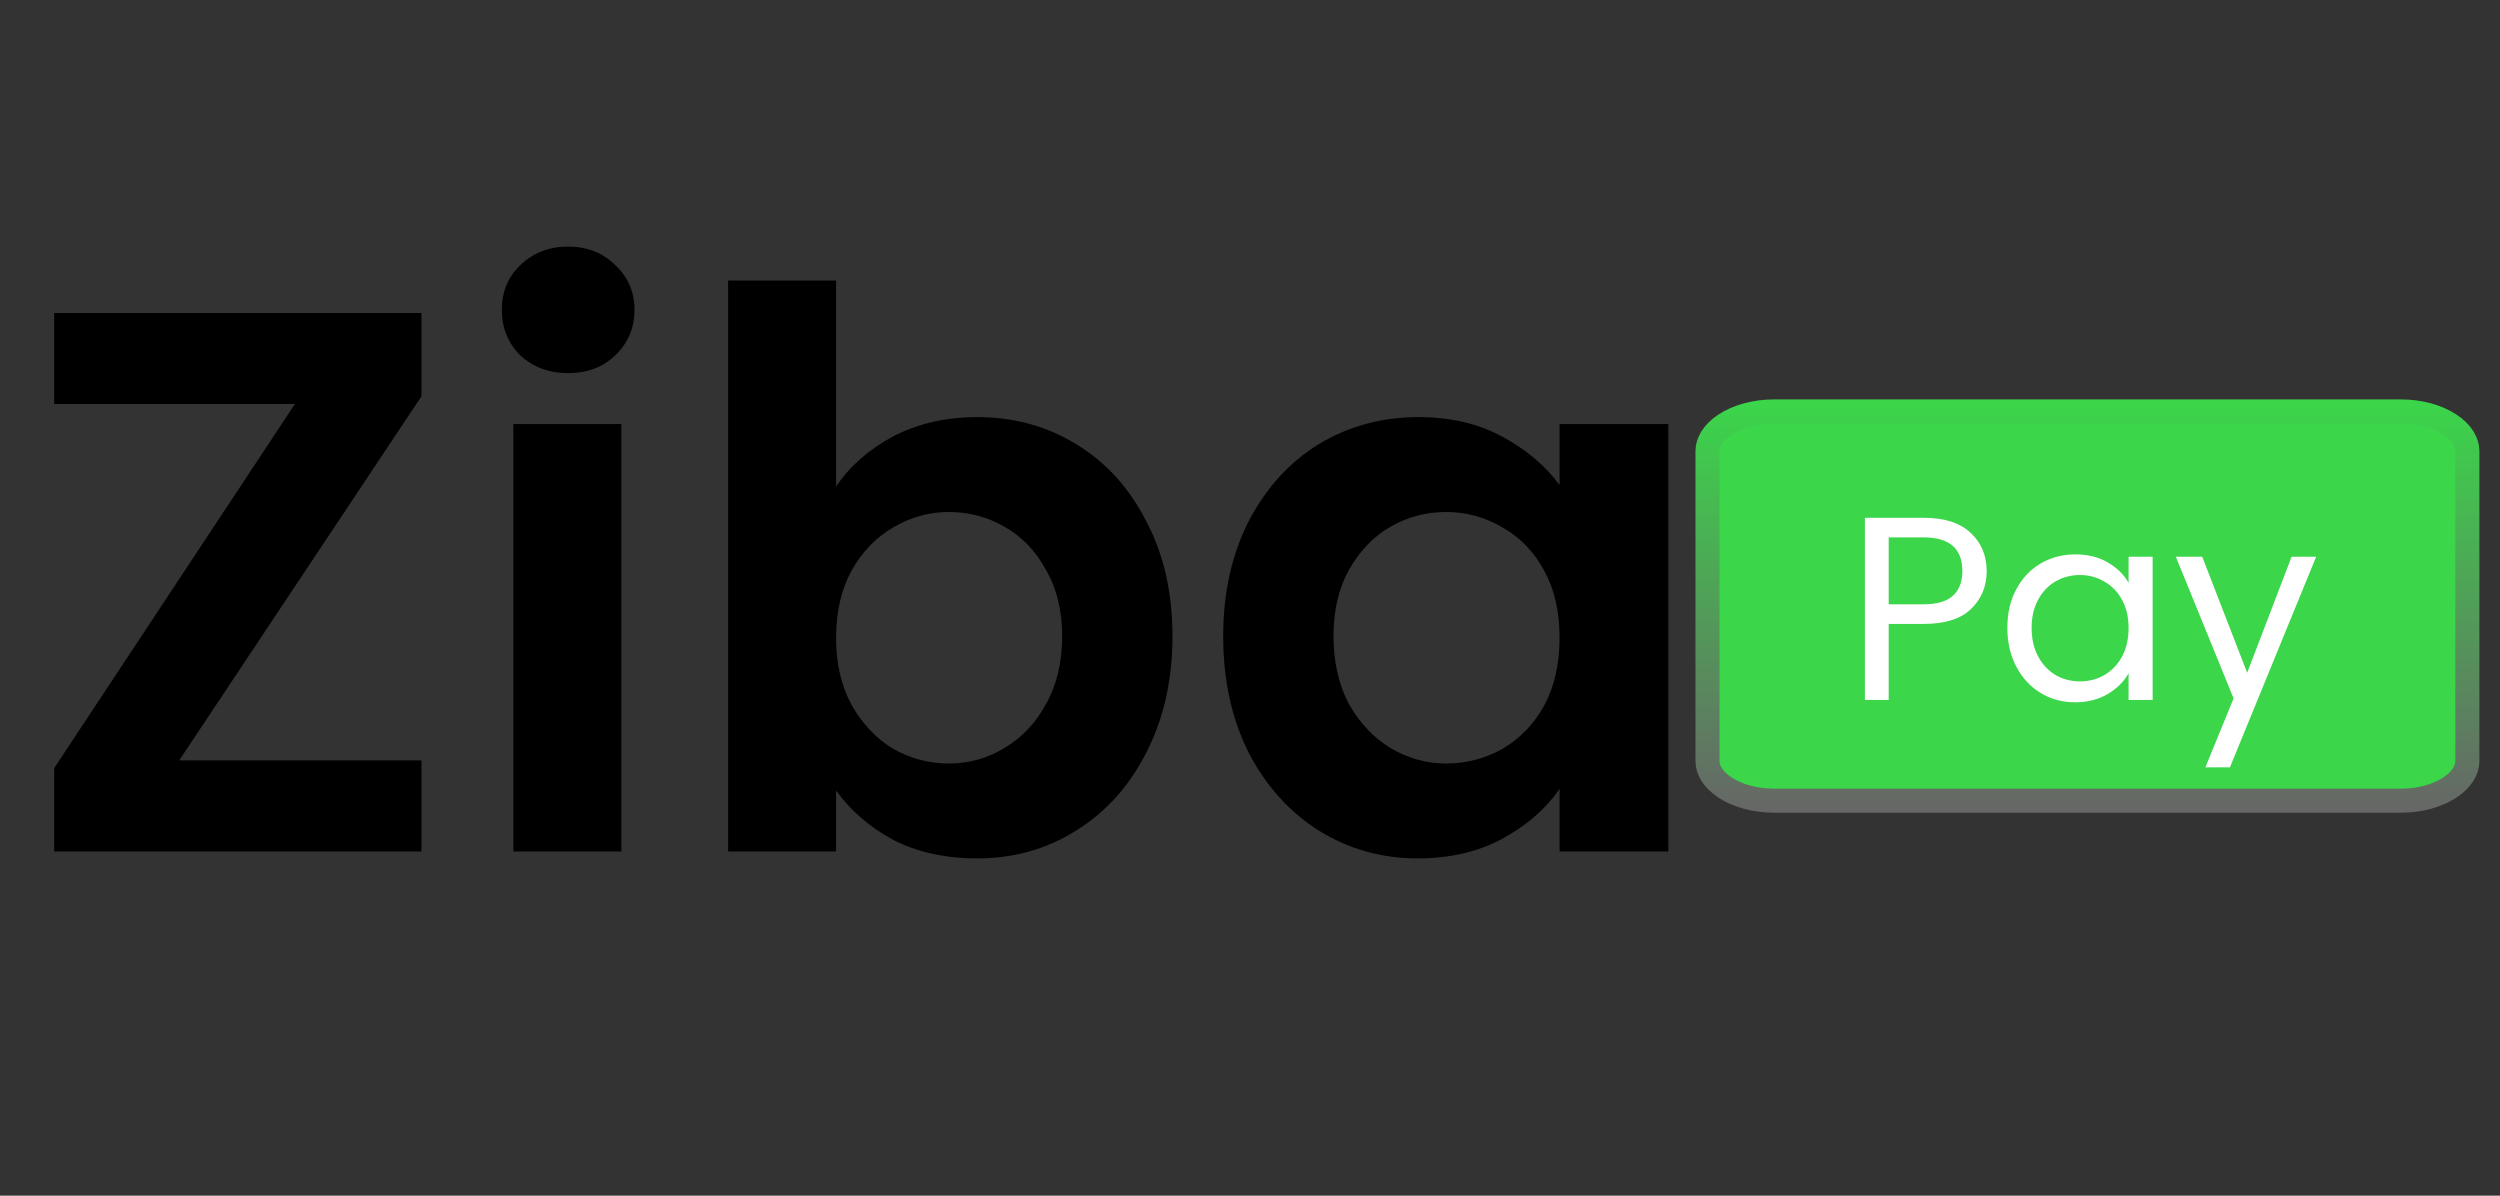 <svg width="69" height="33" viewBox="0 0 69 33" fill="none" xmlns="http://www.w3.org/2000/svg">
<rect x="0" y="0" width="69" height="33" fill="#333333" stroke="none"/>
<path d="M66.268 22.099H48.959C48.438 22.099 47.954 21.962 47.611 21.737C47.269 21.511 47.127 21.241 47.127 21.006V12.45C47.127 12.215 47.269 11.944 47.611 11.719C47.954 11.493 48.438 11.356 48.959 11.356H66.268C66.788 11.356 67.272 11.493 67.615 11.719C67.957 11.944 68.099 12.215 68.099 12.45V21.006C68.099 21.241 67.957 21.511 67.615 21.737C67.272 21.962 66.788 22.099 66.268 22.099Z" fill="#3BD64A" stroke="url(#paint0_linear_757_4541)" stroke-width="0.664"/>
<path d="M4.946 20.987H11.632V23.5H1.496V21.2L8.14 11.15H1.496V8.638H11.632V10.937L4.946 20.987ZM15.681 10.298C15.156 10.298 14.716 10.135 14.361 9.809C14.02 9.468 13.85 9.049 13.85 8.552C13.85 8.056 14.02 7.644 14.361 7.317C14.716 6.977 15.156 6.806 15.681 6.806C16.206 6.806 16.639 6.977 16.98 7.317C17.335 7.644 17.512 8.056 17.512 8.552C17.512 9.049 17.335 9.468 16.98 9.809C16.639 10.135 16.206 10.298 15.681 10.298ZM17.15 11.704V23.5H14.169V11.704H17.15ZM23.076 13.428C23.46 12.861 23.985 12.399 24.652 12.044C25.334 11.69 26.107 11.512 26.973 11.512C27.981 11.512 28.89 11.761 29.699 12.257C30.522 12.754 31.168 13.464 31.636 14.387C32.119 15.295 32.36 16.353 32.36 17.559C32.36 18.766 32.119 19.838 31.636 20.774C31.168 21.697 30.522 22.414 29.699 22.925C28.89 23.436 27.981 23.692 26.973 23.692C26.093 23.692 25.319 23.521 24.652 23.181C23.999 22.826 23.474 22.372 23.076 21.818V23.5H20.096V7.743H23.076V13.428ZM29.315 17.559C29.315 16.849 29.166 16.239 28.868 15.728C28.584 15.203 28.201 14.805 27.718 14.536C27.25 14.266 26.739 14.131 26.185 14.131C25.646 14.131 25.135 14.273 24.652 14.557C24.184 14.827 23.8 15.224 23.502 15.749C23.218 16.275 23.076 16.892 23.076 17.602C23.076 18.312 23.218 18.929 23.502 19.454C23.8 19.98 24.184 20.384 24.652 20.668C25.135 20.938 25.646 21.073 26.185 21.073C26.739 21.073 27.25 20.931 27.718 20.647C28.201 20.363 28.584 19.958 28.868 19.433C29.166 18.908 29.315 18.283 29.315 17.559ZM33.76 17.559C33.76 16.367 33.994 15.309 34.463 14.387C34.945 13.464 35.591 12.754 36.4 12.257C37.224 11.761 38.139 11.512 39.147 11.512C40.027 11.512 40.794 11.69 41.447 12.044C42.114 12.399 42.646 12.846 43.044 13.386V11.704H46.046V23.5H43.044V21.775C42.66 22.329 42.128 22.79 41.447 23.159C40.779 23.514 40.006 23.692 39.126 23.692C38.132 23.692 37.224 23.436 36.4 22.925C35.591 22.414 34.945 21.697 34.463 20.774C33.994 19.838 33.76 18.766 33.76 17.559ZM43.044 17.602C43.044 16.878 42.902 16.26 42.618 15.749C42.334 15.224 41.951 14.827 41.468 14.557C40.985 14.273 40.467 14.131 39.913 14.131C39.36 14.131 38.849 14.266 38.38 14.536C37.912 14.805 37.529 15.203 37.231 15.728C36.947 16.239 36.805 16.849 36.805 17.559C36.805 18.269 36.947 18.894 37.231 19.433C37.529 19.958 37.912 20.363 38.38 20.647C38.863 20.931 39.374 21.073 39.913 21.073C40.467 21.073 40.985 20.938 41.468 20.668C41.951 20.384 42.334 19.987 42.618 19.476C42.902 18.95 43.044 18.326 43.044 17.602Z" fill="black"/>
<path d="M54.832 15.763C54.832 16.181 54.688 16.53 54.4 16.808C54.116 17.083 53.681 17.22 53.094 17.22H52.128V19.318H51.471V14.291H53.094C53.661 14.291 54.092 14.428 54.385 14.703C54.683 14.977 54.832 15.33 54.832 15.763ZM53.094 16.679C53.459 16.679 53.729 16.599 53.902 16.441C54.075 16.282 54.161 16.056 54.161 15.763C54.161 15.143 53.806 14.832 53.094 14.832H52.128V16.679H53.094ZM55.403 17.328C55.403 16.924 55.484 16.57 55.648 16.268C55.811 15.96 56.035 15.722 56.319 15.554C56.607 15.385 56.927 15.301 57.278 15.301C57.624 15.301 57.925 15.376 58.179 15.525C58.434 15.674 58.624 15.861 58.749 16.087V15.366H59.413V19.318H58.749V18.583C58.619 18.814 58.425 19.006 58.165 19.16C57.91 19.309 57.612 19.383 57.271 19.383C56.92 19.383 56.602 19.297 56.319 19.124C56.035 18.951 55.811 18.708 55.648 18.395C55.484 18.083 55.403 17.727 55.403 17.328ZM58.749 17.335C58.749 17.037 58.689 16.777 58.569 16.556C58.449 16.335 58.285 16.167 58.078 16.051C57.876 15.931 57.653 15.871 57.408 15.871C57.162 15.871 56.939 15.929 56.737 16.044C56.535 16.16 56.374 16.328 56.254 16.549C56.133 16.77 56.073 17.03 56.073 17.328C56.073 17.631 56.133 17.895 56.254 18.121C56.374 18.342 56.535 18.513 56.737 18.633C56.939 18.749 57.162 18.806 57.408 18.806C57.653 18.806 57.876 18.749 58.078 18.633C58.285 18.513 58.449 18.342 58.569 18.121C58.689 17.895 58.749 17.633 58.749 17.335ZM63.926 15.366L61.546 21.179H60.868L61.647 19.275L60.053 15.366H60.781L62.022 18.568L63.248 15.366H63.926Z" fill="white"/>
<defs>
<linearGradient id="paint0_linear_757_4541" x1="57.613" y1="11.023" x2="57.613" y2="22.432" gradientUnits="userSpaceOnUse">
<stop stop-color="#3BD64A"/>
<stop offset="1" stop-color="#666666"/>
</linearGradient>
</defs>
</svg>
